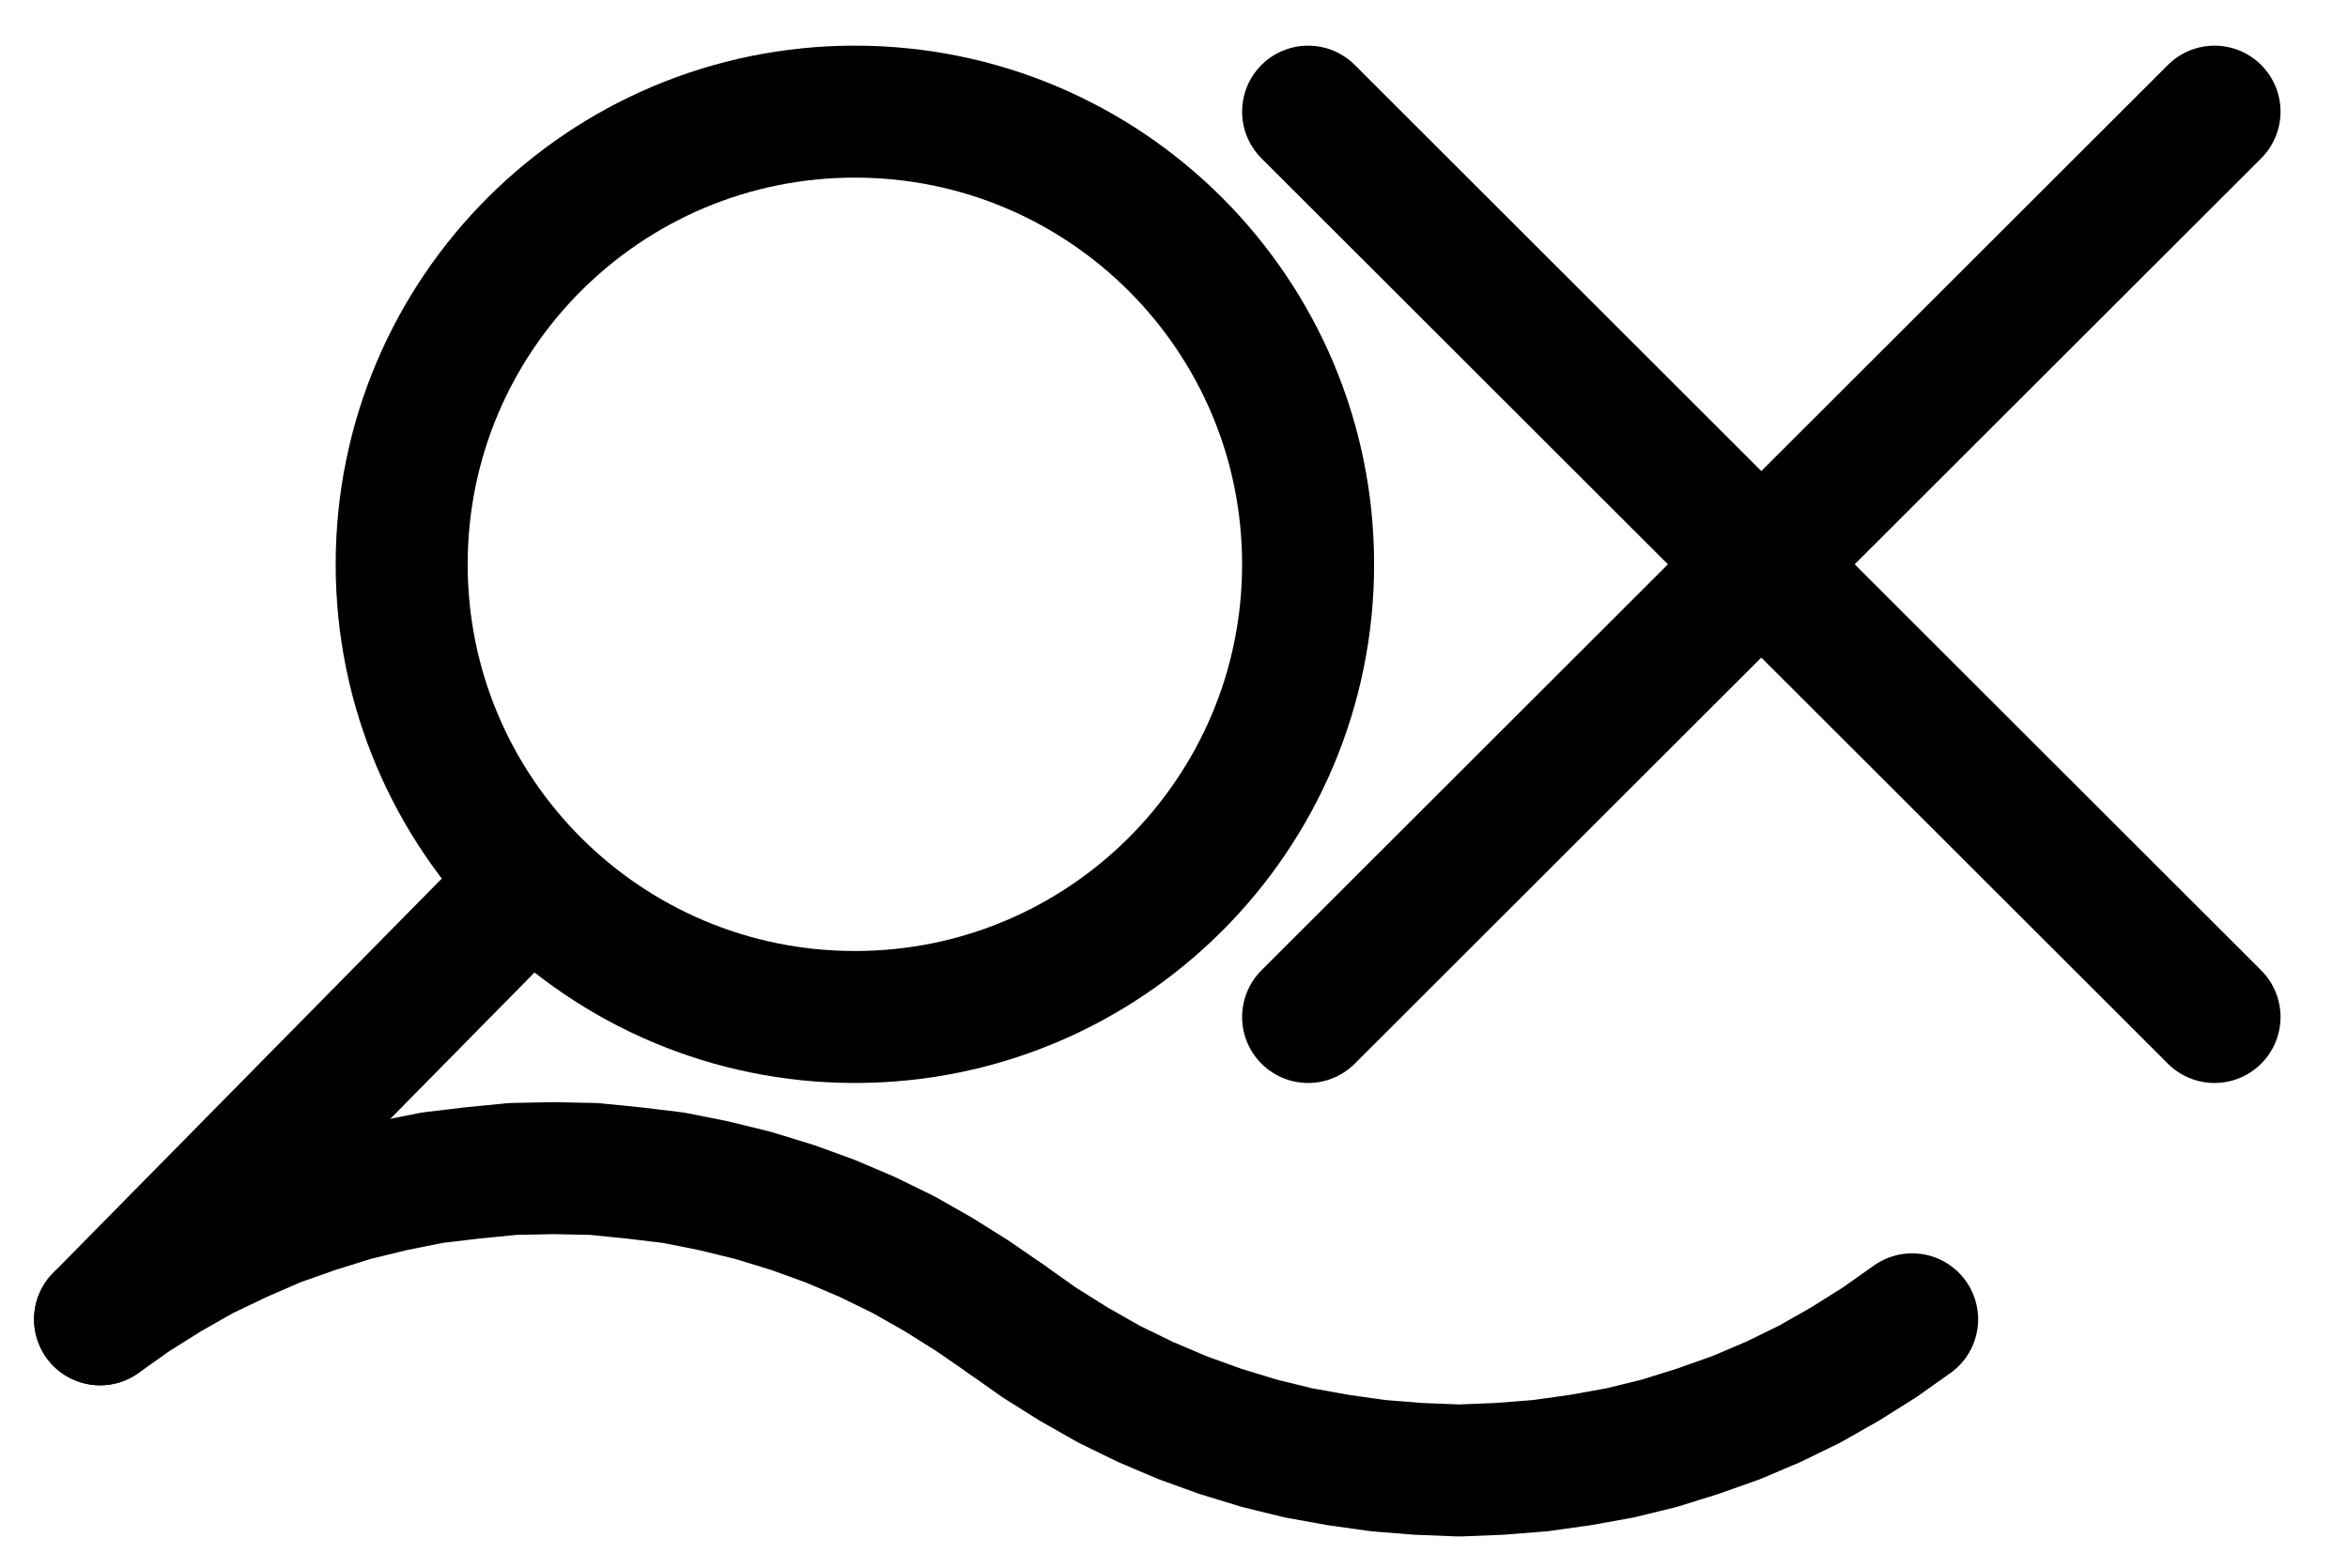 <?xml version="1.0" encoding="UTF-8" standalone="no"?>
<!-- Created with Inkscape (http://www.inkscape.org/) -->

<svg
   version="1.1"
   id="svg1"
   width="469.587"
   height="313.68"
   viewBox="0 0 469.587 313.68"
   sodipodi:docname="Quincunx4.pdf"
   xmlns:inkscape="http://www.inkscape.org/namespaces/inkscape"
   xmlns:sodipodi="http://sodipodi.sourceforge.net/DTD/sodipodi-0.dtd"
   xmlns="http://www.w3.org/2000/svg"
   xmlns:svg="http://www.w3.org/2000/svg">
  <defs
     id="defs1">
    <clipPath
       clipPathUnits="userSpaceOnUse"
       id="clipPath2">
      <path
         d="M 0,0.16 V 1122.56 H 793.6 V 0.16 Z"
         transform="translate(-427.04,-516)"
         clip-rule="evenodd"
         id="path2" />
    </clipPath>
    <clipPath
       clipPathUnits="userSpaceOnUse"
       id="clipPath4">
      <path
         d="M 0,0.16 V 1122.56 H 793.6 V 0.16 Z"
         transform="translate(-366.72,-667.04)"
         clip-rule="evenodd"
         id="path4" />
    </clipPath>
    <clipPath
       clipPathUnits="userSpaceOnUse"
       id="clipPath6">
      <path
         d="M 0,0.16 V 1122.56 H 793.6 V 0.16 Z"
         transform="translate(-366.72,-667.04)"
         clip-rule="evenodd"
         id="path6" />
    </clipPath>
    <clipPath
       clipPathUnits="userSpaceOnUse"
       id="clipPath8">
      <path
         d="M 0,0.16 V 1122.56 H 793.6 V 0.16 Z"
         transform="translate(3.3333334e-6)"
         clip-rule="evenodd"
         id="path8" />
    </clipPath>
    <clipPath
       clipPathUnits="userSpaceOnUse"
       id="clipPath10">
      <path
         d="M 0,0.16 V 1122.56 H 793.6 V 0.16 Z"
         transform="translate(3.3333334e-6)"
         clip-rule="evenodd"
         id="path10" />
    </clipPath>
    <clipPath
       clipPathUnits="userSpaceOnUse"
       id="clipPath12">
      <path
         d="M 0,0.16 V 1122.56 H 793.6 V 0.16 Z"
         transform="translate(3.3333334e-6)"
         clip-rule="evenodd"
         id="path12" />
    </clipPath>
  </defs>
  <sodipodi:namedview
     id="namedview1"
     pagecolor="#505050"
     bordercolor="#eeeeee"
     borderopacity="1"
     inkscape:showpageshadow="0"
     inkscape:pageopacity="0"
     inkscape:pagecheckerboard="0"
     inkscape:deskcolor="#505050">
    <inkscape:page
       x="0"
       y="0"
       inkscape:label="1"
       id="page1"
       width="469.587"
       height="313.68"
       margin="0"
       bleed="0" />
  </sodipodi:namedview>
  <g
     id="g1"
     inkscape:groupmode="layer"
     inkscape:label="1">
    <path
       id="path1"
       d="M 0,0 C 0,-50.01 -40.58,-90.56 -90.64,-90.56 -140.7,-90.56 -181.28,-50.01 -181.28,0 c 0,50.01 40.58,90.56 90.64,90.56 C -40.58,90.56 0,50.01 0,0 Z"
       style="fill:none;stroke:#000000;stroke-width:26.4;stroke-linecap:round;stroke-linejoin:round;stroke-miterlimit:10;stroke-dasharray:none;stroke-opacity:1"
       transform="translate(261.613,112.893)"
       clip-path="url(#clipPath2)" />
    <path
       id="path3"
       d="m 0,0 -6.72,-4.64 -6.88,-4.32 -7.04,-4 -7.2,-3.52 -7.52,-3.2 -7.52,-2.72 -7.84,-2.4 -7.84,-1.92 -8,-1.6 -8,-0.96 -8,-0.8 -8.16,-0.16 -8,0.16 -8.16,0.8 -8,0.96 -8,1.6 -7.84,1.92 -7.68,2.4 -7.68,2.72 -7.36,3.2 -7.36,3.52 -7.04,4 -6.88,4.32 -6.56,4.64"
       style="fill:none;stroke:#000000;stroke-width:26.4;stroke-linecap:round;stroke-linejoin:round;stroke-miterlimit:10;stroke-dasharray:none;stroke-opacity:1"
       transform="translate(201.293,263.933)"
       clip-path="url(#clipPath4)" />
    <path
       id="path5"
       d="m 0,0 6.56,4.64 6.88,4.32 7.04,4 7.2,3.52 7.52,3.2 7.52,2.72 7.84,2.4 7.84,1.92 8,1.44 8,1.12 8,0.64 8.16,0.32 8,-0.32 8.16,-0.64 8,-1.12 8,-1.44 7.84,-1.92 7.68,-2.4 7.68,-2.72 7.52,-3.2 7.2,-3.52 7.04,-4 L 174.56,4.64 181.12,0"
       style="fill:none;stroke:#000000;stroke-width:26.4;stroke-linecap:round;stroke-linejoin:round;stroke-miterlimit:10;stroke-dasharray:none;stroke-opacity:1"
       transform="translate(201.293,263.933)"
       clip-path="url(#clipPath6)" />
    <path
       id="path7"
       d="m 185.44,667.04 85.12,-86.4"
       style="fill:none;stroke:#000000;stroke-width:26.4;stroke-linecap:round;stroke-linejoin:round;stroke-miterlimit:10;stroke-dasharray:none;stroke-opacity:1"
       transform="translate(-165.427,-403.107)"
       clip-path="url(#clipPath8)" />
    <path
       id="path9"
       d="m 427.04,606.56 181.28,-181.12"
       style="fill:none;stroke:#000000;stroke-width:26.4;stroke-linecap:round;stroke-linejoin:round;stroke-miterlimit:10;stroke-dasharray:none;stroke-opacity:1"
       transform="translate(-165.427,-403.107)"
       clip-path="url(#clipPath10)" />
    <path
       id="path11"
       d="m 427.04,425.44 181.28,181.12"
       style="fill:none;stroke:#000000;stroke-width:26.4;stroke-linecap:round;stroke-linejoin:round;stroke-miterlimit:10;stroke-dasharray:none;stroke-opacity:1"
       transform="translate(-165.427,-403.107)"
       clip-path="url(#clipPath12)" />
  </g>
</svg>
